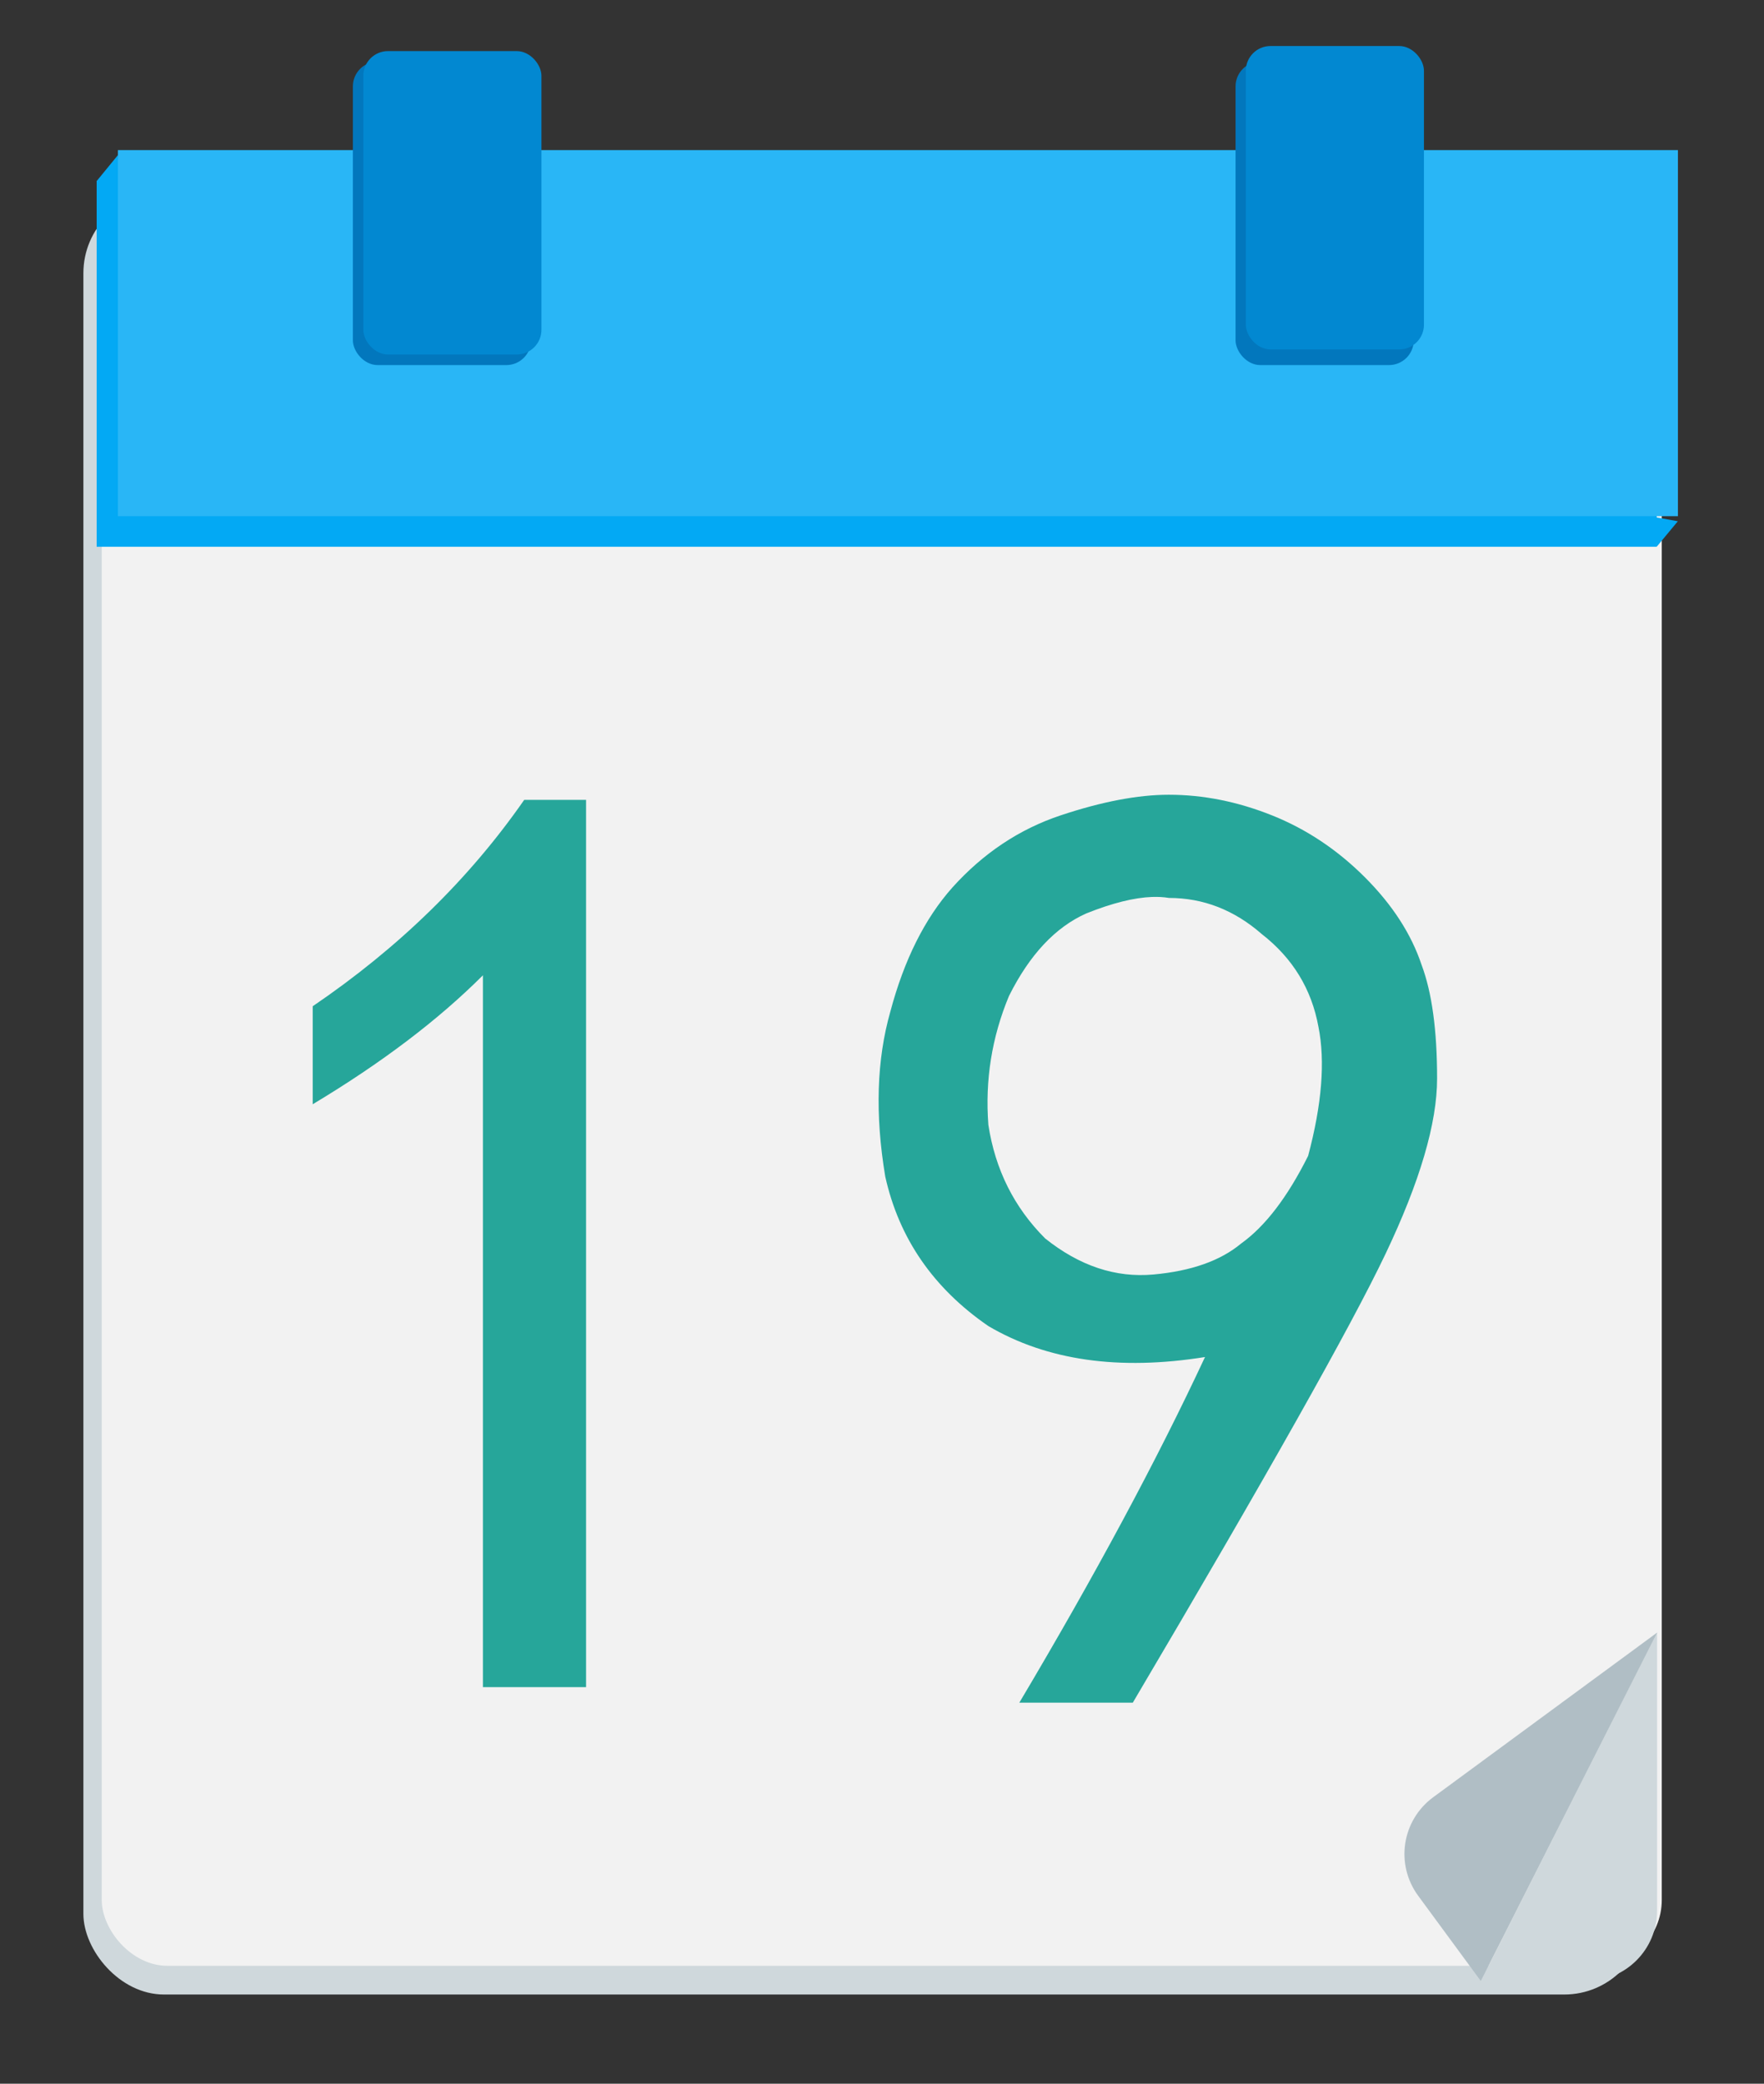 <svg width="348" height="411" xmlns="http://www.w3.org/2000/svg">

 <rect width="100%" height="100%" fill="#333333" stroke="none"/>

 <g>
  <title>background</title>
  <rect fill="none" id="canvas_background" height="413" width="350" y="-1" x="-1"/>
 </g>
 <g>
  <title>Layer 1</title>
  <g id="svg_1">
   <rect fill-opacity="0" id="svg_2" fill="#ffffff" ry="11.008" height="411.48" width="348" y="0" x="0"/>
   <rect id="svg_4" fill="#cfd8dc" ry="15.903" height="355.43" width="308.04" y="37.978" x="16.452"/>
   <rect id="svg_5" fill="#f2f2f2" ry="12.974" height="307.76" width="307.76" y="79.988" x="20.072"/>
   <rect id="svg_6" fill="#03a9f4" height="72.206" width="307.76" y="35.638" x="19.072"/>
   <path id="svg_7" fill-rule="evenodd" fill="#03a9f4" d="m326.832,107.838l4.17,-5.021l-4.954,-0.891l0.785,5.911z"/>
   <path id="svg_8" fill="#26a69a" d="m230.6,156.76c-6.105,0 -13.227,1.357 -21.367,4.07s-15.262,7.463 -21.367,14.246c-5.427,6.105 -9.496,14.245 -12.209,24.42c-2.713,9.497 -3.053,20.349 -1.018,32.559c2.713,12.21 9.496,22.046 20.35,29.508c11.532,6.783 25.776,8.819 42.734,6.105c-9.497,20.35 -21.706,43.074 -36.629,68.172l22.385,0c26.455,-44.77 43.074,-74.277 49.857,-88.521s10.174,-25.777 10.174,-34.596c0,-9.497 -1.018,-16.958 -3.053,-22.385c-2.035,-6.105 -5.765,-11.87 -11.191,-17.297c-5.427,-5.427 -11.531,-9.498 -18.314,-12.211c-6.783,-2.713 -13.568,-4.07 -20.352,-4.07l-0.001,-0zm-127.19,1.018c-10.853,15.602 -24.76,29.17 -41.719,40.701l0,19.332c13.567,-8.14 24.76,-16.619 33.578,-25.438l0,140.41l20.35,0l0,-175.01l-12.209,0l0,0.005zm123.88,19.143c1.187,-0.042 2.289,0.022 3.307,0.191c6.783,0 12.89,2.373 18.316,7.121c6.105,4.748 9.835,10.855 11.191,18.316c1.357,6.783 0.678,15.261 -2.035,25.436c-4.07,8.14 -8.478,13.907 -13.227,17.299c-4.07,3.392 -9.835,5.427 -17.297,6.105c-7.462,0.678 -14.586,-1.696 -21.369,-7.123c-6.105,-6.105 -9.835,-13.566 -11.191,-22.385c-0.678,-8.818 0.679,-17.298 4.07,-25.438c4.07,-8.14 9.157,-13.568 15.262,-16.281c5.087,-2.035 9.411,-3.115 12.973,-3.242l0,0z"/>
   <path id="svg_9" fill-rule="evenodd" fill="#03a9f4" d="m23.252,30.608l-4.133,5.048l4.917,0.863l-0.785,-5.911z"/>
   <rect id="svg_10" fill="#29b6f6" height="72.206" width="307.76" y="29.608" x="23.262"/>
   <g id="svg_11" fill="#0277bd" transform="matrix(1.172, 0, 0, 1.172, -177.31, 61.426)">
    <rect id="svg_12" ry="4.163" height="51.071" width="29.989" y="-42.04" x="210.688"/>
    <rect id="svg_13" ry="4.163" height="51.071" width="29.989" y="-42.04" x="359.268"/>
   </g>
   <rect id="svg_14" fill="#0288d1" ry="4.878" height="59.846" width="35.142" y="10.078" x="71.672"/>
   <rect id="svg_15" fill="#0288d1" ry="4.878" height="59.846" width="35.142" y="9.078" x="245.772"/>
   <path id="svg_16" fill-rule="evenodd" fill="#cfd8dc" d="m326.912,321.998l-34.758,68.748l20.841,0c7.71,0 13.917,-6.207 13.917,-13.917l0,-54.831z"/>
   <path id="svg_17" fill-rule="evenodd" fill="#b0bec5" d="m326.932,322.008l-34.803,68.725l-12.345,-16.792c-4.567,-6.212 -3.242,-14.89 2.97,-19.456l44.178,-32.477z"/>
  </g>
 </g>
</svg>
